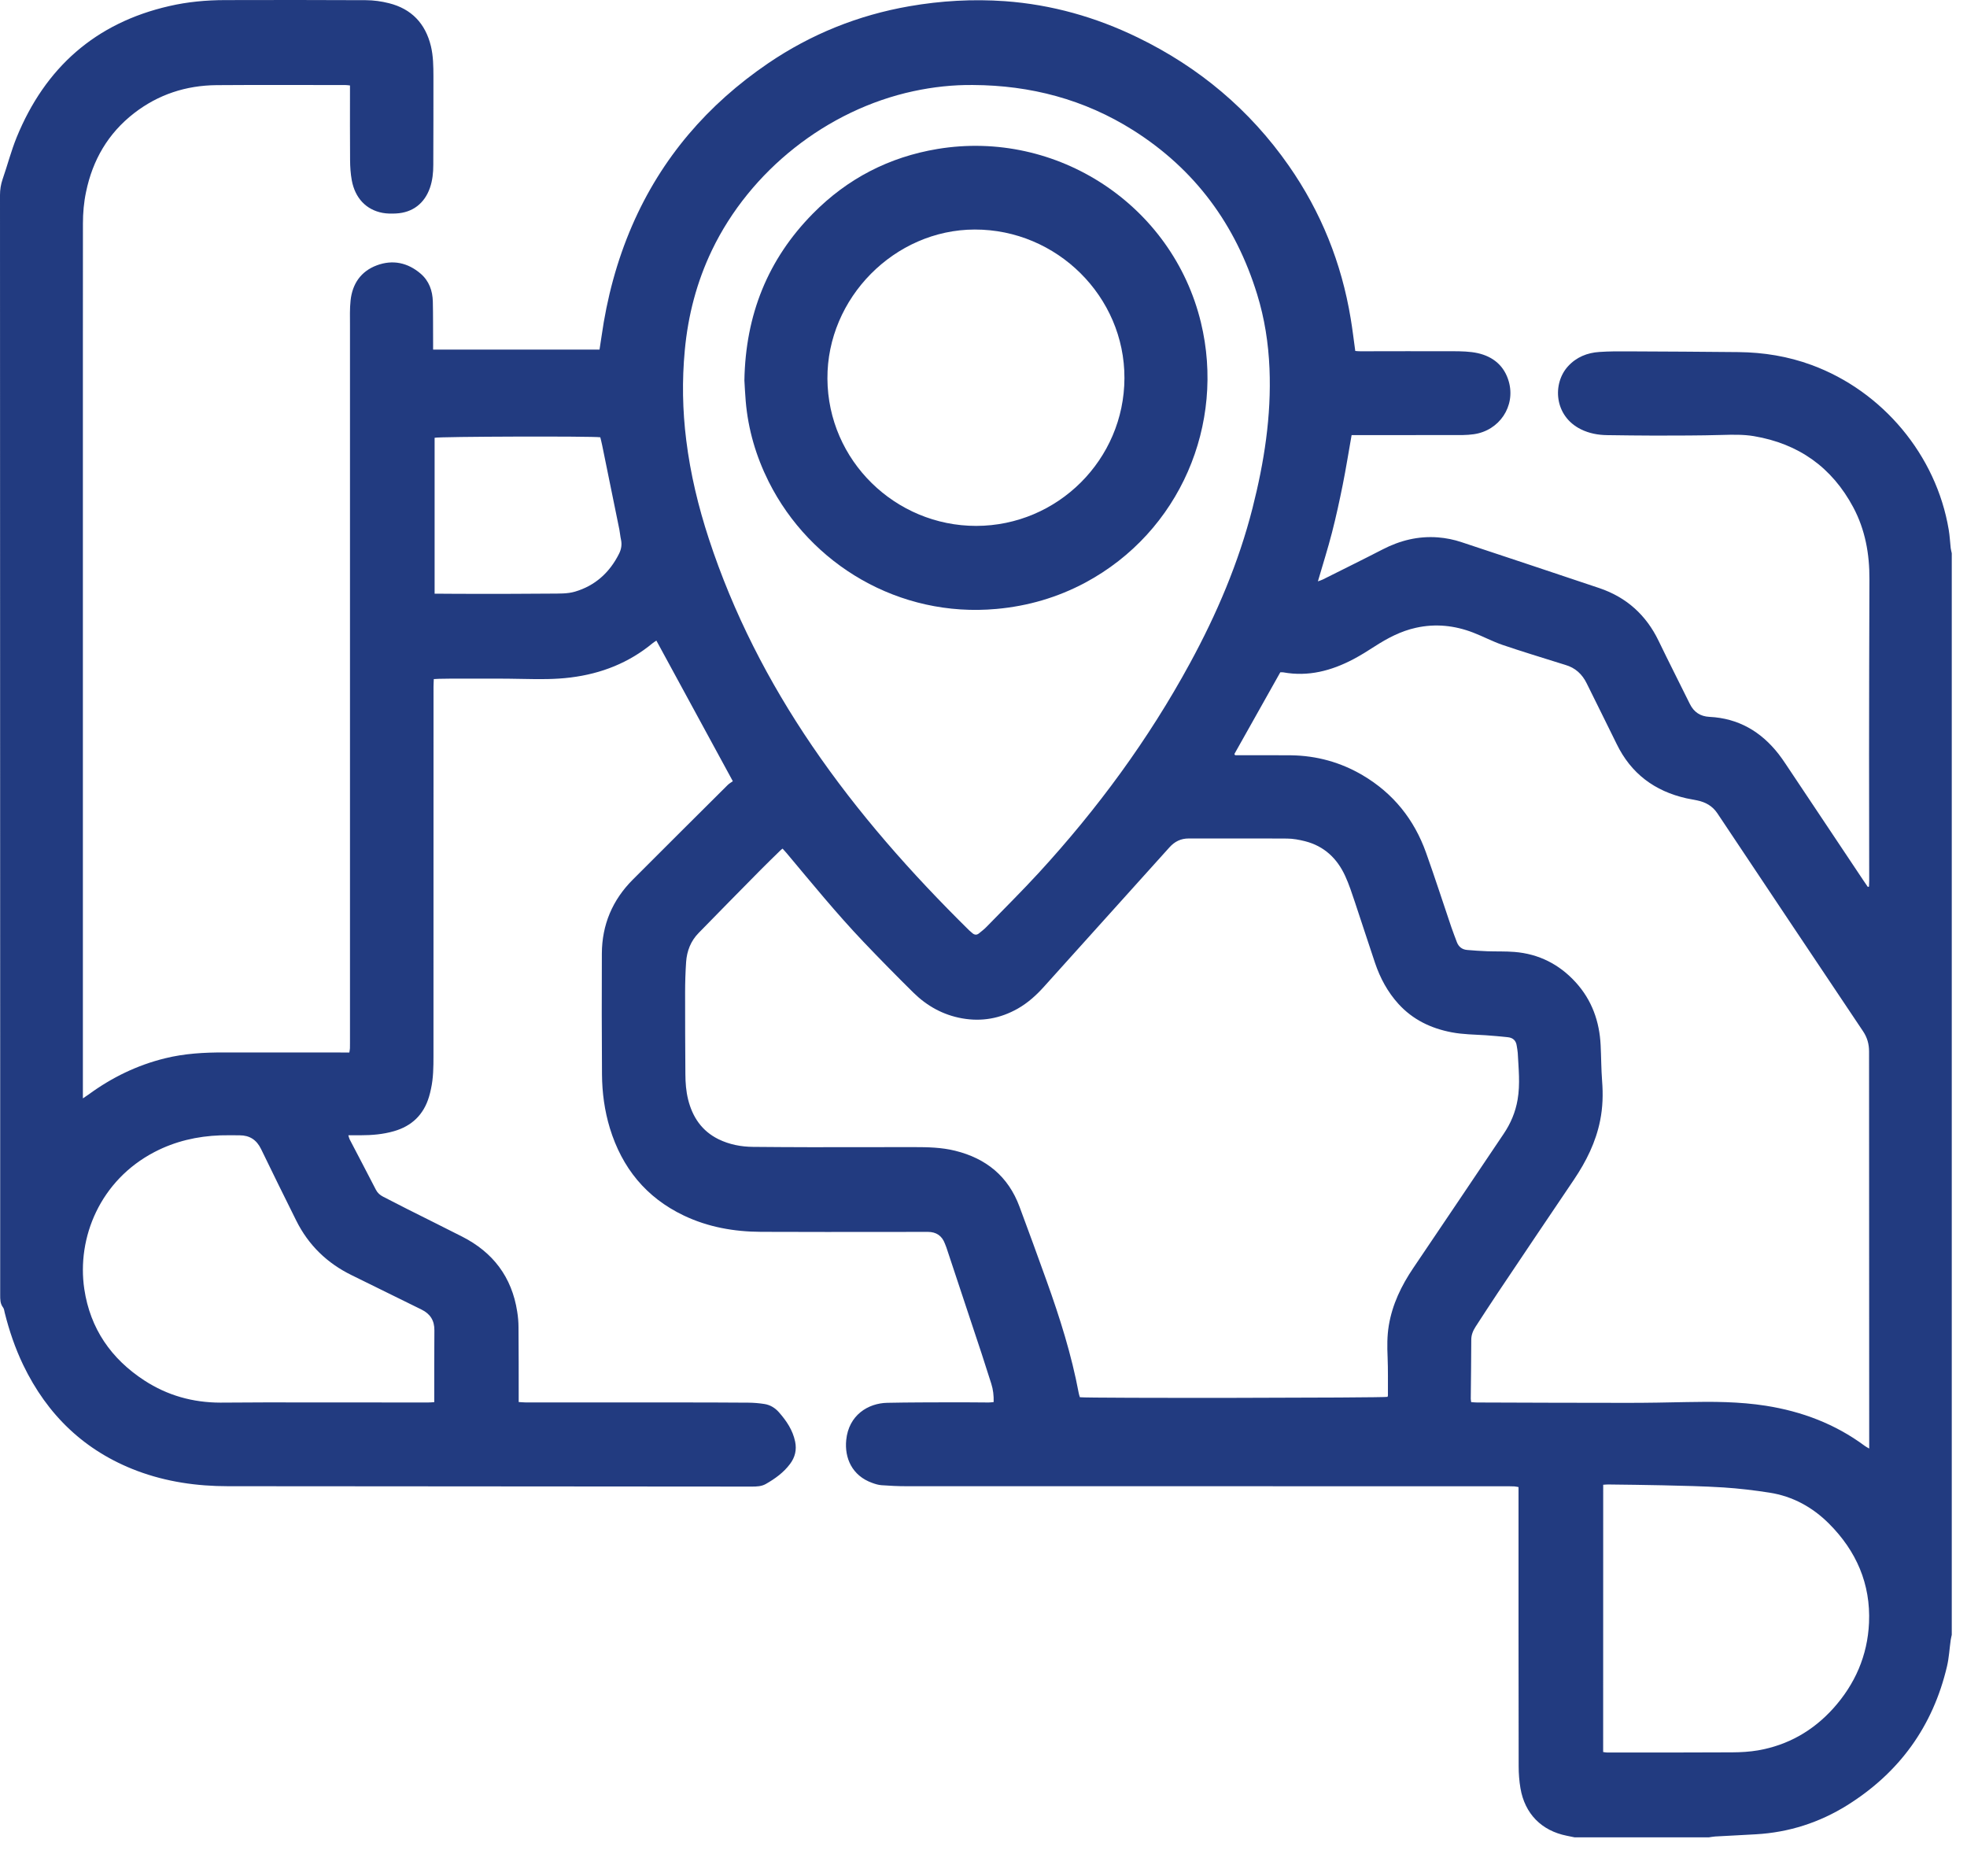 <svg width="43" height="41" viewBox="0 0 43 41" fill="none" xmlns="http://www.w3.org/2000/svg">
<g clip-path="url(#clip0_200_516)">
<path d="M34.422 40.16C34.365 40.148 34.308 40.136 34.251 40.125C33.699 40.015 33.333 39.645 33.238 39.085C33.211 38.927 33.199 38.764 33.199 38.603C33.195 36.623 33.196 34.642 33.196 32.662C33.196 32.611 33.196 32.56 33.196 32.504C33.158 32.498 33.13 32.49 33.102 32.489C33.029 32.486 32.955 32.486 32.881 32.486C28.524 32.486 24.166 32.486 19.809 32.485C19.629 32.485 19.449 32.476 19.27 32.463C19.202 32.458 19.133 32.437 19.068 32.413C18.625 32.255 18.46 31.867 18.499 31.475C18.553 30.931 18.977 30.67 19.397 30.662C19.882 30.652 20.367 30.653 20.852 30.651C21.106 30.65 21.359 30.654 21.613 30.655C21.645 30.655 21.677 30.65 21.722 30.646C21.726 30.505 21.711 30.373 21.67 30.244C21.6 30.023 21.53 29.803 21.458 29.584C21.201 28.81 20.944 28.037 20.688 27.264C20.678 27.236 20.667 27.209 20.656 27.182C20.592 27.01 20.466 26.926 20.284 26.926C20.02 26.925 19.755 26.927 19.491 26.927C18.539 26.927 17.587 26.93 16.636 26.925C16.049 26.922 15.481 26.823 14.947 26.568C14.123 26.175 13.598 25.526 13.332 24.659C13.216 24.277 13.163 23.884 13.16 23.486C13.154 22.605 13.153 21.723 13.157 20.841C13.16 20.213 13.388 19.673 13.832 19.228C14.522 18.536 15.216 17.847 15.908 17.158C15.939 17.127 15.979 17.105 16.02 17.075C15.456 16.038 14.905 15.024 14.349 14.002C14.315 14.025 14.29 14.039 14.269 14.057C13.747 14.489 13.144 14.725 12.476 14.808C12.135 14.851 11.795 14.847 11.453 14.84C10.983 14.829 10.513 14.834 10.042 14.833C9.895 14.832 9.748 14.835 9.601 14.837C9.565 14.838 9.529 14.841 9.483 14.843C9.481 14.904 9.477 14.957 9.477 15.011C9.476 17.701 9.477 20.39 9.476 23.08C9.476 23.322 9.474 23.565 9.421 23.803C9.409 23.861 9.395 23.918 9.378 23.974C9.261 24.365 9.002 24.613 8.612 24.725C8.374 24.794 8.129 24.814 7.882 24.814C7.798 24.815 7.713 24.814 7.615 24.814C7.627 24.851 7.631 24.879 7.643 24.902C7.835 25.27 8.028 25.637 8.218 26.006C8.254 26.076 8.307 26.121 8.374 26.156C8.55 26.247 8.726 26.338 8.903 26.427C9.303 26.628 9.705 26.827 10.104 27.03C10.778 27.373 11.189 27.913 11.306 28.666C11.325 28.781 11.335 28.899 11.335 29.017C11.339 29.513 11.339 30.009 11.339 30.505C11.339 30.548 11.339 30.592 11.339 30.645C11.399 30.648 11.45 30.654 11.5 30.654C12.646 30.654 13.793 30.654 14.939 30.654C15.413 30.655 15.887 30.655 16.361 30.659C16.478 30.66 16.596 30.67 16.711 30.688C16.838 30.708 16.944 30.773 17.03 30.871C17.194 31.058 17.33 31.259 17.382 31.509C17.42 31.691 17.38 31.853 17.271 31.998C17.13 32.187 16.942 32.322 16.74 32.437C16.648 32.489 16.543 32.493 16.439 32.493C13.195 32.491 9.951 32.488 6.707 32.486C6.133 32.486 5.56 32.485 4.987 32.485C4.306 32.485 3.64 32.39 2.999 32.15C1.853 31.718 1.034 30.93 0.506 29.832C0.331 29.467 0.201 29.085 0.103 28.692C0.093 28.653 0.09 28.607 0.067 28.578C0.003 28.495 0.004 28.402 0.004 28.306C0.004 26.656 0.004 25.006 0.004 23.357C0.003 16.992 0.002 10.628 0 4.264C0 4.145 0.018 4.033 0.056 3.92C0.162 3.615 0.243 3.3 0.364 3.002C0.987 1.479 2.086 0.501 3.703 0.132C4.102 0.04 4.508 0.003 4.916 0.002C5.945 -0.001 6.974 -0.001 8.003 0.004C8.17 0.005 8.341 0.029 8.503 0.07C8.998 0.194 9.3 0.515 9.42 1.009C9.472 1.226 9.474 1.446 9.475 1.666C9.476 2.313 9.474 2.96 9.472 3.606C9.472 3.775 9.455 3.943 9.399 4.105C9.281 4.446 9.019 4.648 8.659 4.666C8.56 4.671 8.459 4.671 8.363 4.653C8.005 4.586 7.762 4.33 7.69 3.94C7.664 3.797 7.654 3.648 7.653 3.502C7.649 3.006 7.651 2.511 7.651 2.014C7.651 1.967 7.651 1.92 7.651 1.868C7.611 1.864 7.582 1.859 7.554 1.859C6.614 1.859 5.673 1.854 4.733 1.861C4.067 1.867 3.459 2.065 2.93 2.475C2.363 2.915 2.025 3.497 1.881 4.196C1.833 4.423 1.813 4.653 1.813 4.885C1.813 5.708 1.812 6.531 1.812 7.354C1.812 12.847 1.812 18.34 1.812 23.832C1.812 23.882 1.812 23.933 1.812 24.008C1.867 23.971 1.903 23.948 1.937 23.923C2.443 23.552 2.997 23.282 3.608 23.132C4.032 23.027 4.463 23.003 4.898 23.004C5.746 23.006 6.595 23.005 7.444 23.005C7.506 23.005 7.568 23.005 7.637 23.005C7.642 22.968 7.649 22.94 7.65 22.912C7.652 22.875 7.651 22.838 7.651 22.802C7.651 17.574 7.651 12.345 7.651 7.117C7.651 6.934 7.644 6.749 7.664 6.567C7.703 6.201 7.892 5.928 8.239 5.799C8.586 5.67 8.915 5.741 9.196 5.982C9.379 6.139 9.456 6.354 9.462 6.59C9.469 6.888 9.466 7.185 9.468 7.483C9.468 7.533 9.468 7.584 9.468 7.641C10.685 7.641 11.889 7.641 13.106 7.641C13.12 7.546 13.136 7.45 13.15 7.353C13.268 6.516 13.483 5.706 13.819 4.93C14.46 3.453 15.468 2.285 16.794 1.382C17.732 0.745 18.76 0.332 19.875 0.137C20.569 0.016 21.269 -0.024 21.971 0.026C22.99 0.1 23.958 0.375 24.875 0.821C26.214 1.472 27.32 2.399 28.174 3.622C28.878 4.631 29.327 5.747 29.527 6.962C29.566 7.193 29.593 7.426 29.627 7.671C29.663 7.674 29.702 7.679 29.741 7.678C30.417 7.678 31.093 7.674 31.769 7.677C31.948 7.678 32.132 7.681 32.305 7.719C32.643 7.795 32.887 7.998 32.984 8.342C33.135 8.879 32.778 9.411 32.219 9.491C32.139 9.502 32.058 9.508 31.978 9.509C31.213 9.51 30.449 9.51 29.685 9.511C29.641 9.511 29.598 9.511 29.547 9.511C29.482 9.878 29.425 10.237 29.354 10.592C29.283 10.945 29.207 11.296 29.117 11.645C29.027 11.995 28.917 12.339 28.81 12.707C28.858 12.689 28.889 12.681 28.916 12.667C29.352 12.448 29.791 12.233 30.225 12.009C30.606 11.812 31.006 11.713 31.436 11.746C31.613 11.76 31.785 11.795 31.952 11.851C32.955 12.185 33.959 12.516 34.961 12.854C35.554 13.054 35.985 13.441 36.258 14.007C36.481 14.47 36.715 14.927 36.942 15.388C37.031 15.567 37.172 15.659 37.37 15.669C38.002 15.7 38.496 15.989 38.881 16.481C38.935 16.55 38.985 16.623 39.034 16.696C39.599 17.542 40.164 18.389 40.729 19.235C40.763 19.286 40.798 19.335 40.832 19.386C40.84 19.383 40.849 19.381 40.858 19.378C40.859 19.337 40.862 19.295 40.862 19.253C40.861 18.335 40.859 17.416 40.859 16.498C40.86 15.219 40.862 13.941 40.867 12.662C40.87 12.109 40.775 11.579 40.514 11.089C40.047 10.214 39.319 9.698 38.341 9.533C38.108 9.494 37.874 9.501 37.638 9.507C37.15 9.521 36.661 9.52 36.173 9.521C35.827 9.521 35.482 9.515 35.137 9.511C34.936 9.509 34.742 9.473 34.561 9.384C33.972 9.094 33.933 8.382 34.279 8.005C34.462 7.805 34.699 7.71 34.964 7.693C35.176 7.678 35.389 7.679 35.602 7.68C36.403 7.684 37.204 7.687 38.005 7.696C38.553 7.702 39.087 7.788 39.603 7.978C41.158 8.55 42.328 9.951 42.6 11.576C42.623 11.71 42.629 11.846 42.644 11.981C42.649 12.02 42.66 12.058 42.668 12.097C42.668 19.974 42.668 27.852 42.668 35.729C42.66 35.768 42.65 35.806 42.644 35.845C42.617 36.037 42.607 36.233 42.563 36.421C42.255 37.734 41.521 38.746 40.38 39.459C39.772 39.838 39.105 40.052 38.387 40.093C38.09 40.111 37.793 40.124 37.496 40.141C37.449 40.144 37.402 40.154 37.355 40.16C36.377 40.16 35.4 40.16 34.422 40.16ZM17.108 18.549C17.086 18.566 17.074 18.573 17.064 18.584C16.917 18.728 16.769 18.87 16.624 19.017C16.173 19.474 15.721 19.932 15.273 20.392C15.101 20.567 15.016 20.785 14.999 21.026C14.984 21.25 14.977 21.474 14.977 21.698C14.976 22.293 14.979 22.888 14.983 23.483C14.984 23.667 14.998 23.85 15.042 24.03C15.138 24.416 15.342 24.721 15.708 24.901C15.946 25.017 16.201 25.066 16.465 25.068C16.88 25.071 17.295 25.075 17.71 25.075C18.467 25.075 19.224 25.073 19.981 25.073C20.282 25.073 20.583 25.079 20.878 25.152C21.557 25.319 22.041 25.711 22.287 26.375C22.488 26.915 22.686 27.456 22.88 27.998C23.168 28.8 23.425 29.612 23.582 30.451C23.587 30.483 23.599 30.513 23.607 30.54C23.787 30.564 30.253 30.555 30.332 30.532C30.335 30.522 30.341 30.512 30.341 30.502C30.34 30.222 30.345 29.943 30.334 29.665C30.324 29.433 30.322 29.202 30.36 28.973C30.437 28.51 30.635 28.101 30.895 27.716C31.555 26.74 32.213 25.762 32.871 24.783C33.025 24.555 33.13 24.307 33.176 24.035C33.235 23.694 33.196 23.353 33.179 23.013C33.176 22.962 33.164 22.911 33.157 22.86C33.142 22.745 33.076 22.683 32.963 22.671C32.802 22.655 32.642 22.638 32.48 22.628C32.231 22.612 31.981 22.611 31.735 22.564C31.282 22.478 30.885 22.288 30.571 21.943C30.335 21.683 30.172 21.38 30.06 21.05C29.909 20.605 29.767 20.157 29.617 19.712C29.553 19.521 29.49 19.328 29.406 19.145C29.23 18.762 28.946 18.493 28.529 18.387C28.402 18.355 28.269 18.33 28.138 18.329C27.422 18.324 26.706 18.33 25.99 18.327C25.814 18.326 25.679 18.394 25.565 18.521C25.384 18.724 25.201 18.925 25.019 19.127C24.286 19.941 23.554 20.754 22.822 21.567C22.654 21.754 22.469 21.921 22.249 22.046C21.867 22.262 21.461 22.336 21.028 22.258C20.617 22.184 20.267 21.99 19.972 21.701C19.601 21.335 19.235 20.963 18.875 20.585C18.285 19.965 17.744 19.301 17.194 18.645C17.168 18.615 17.141 18.586 17.108 18.549ZM26.984 16.482C26.99 16.49 26.997 16.499 27.002 16.508C27.042 16.508 27.082 16.508 27.122 16.508C27.489 16.508 27.857 16.505 28.224 16.509C28.783 16.517 29.306 16.661 29.787 16.944C30.457 17.339 30.915 17.91 31.175 18.639C31.367 19.177 31.543 19.723 31.727 20.265C31.765 20.376 31.808 20.485 31.849 20.595C31.889 20.698 31.966 20.755 32.074 20.764C32.22 20.777 32.366 20.786 32.513 20.792C32.711 20.799 32.91 20.791 33.108 20.807C33.64 20.85 34.087 21.077 34.446 21.471C34.799 21.859 34.966 22.325 34.991 22.845C35.004 23.105 35.003 23.366 35.023 23.626C35.046 23.918 35.038 24.206 34.98 24.492C34.886 24.965 34.676 25.385 34.409 25.782C33.849 26.61 33.292 27.438 32.736 28.268C32.575 28.509 32.417 28.753 32.259 28.996C32.203 29.083 32.163 29.174 32.163 29.284C32.162 29.713 32.156 30.143 32.152 30.573C32.152 30.594 32.157 30.615 32.161 30.647C32.206 30.65 32.249 30.655 32.291 30.655C33.394 30.659 34.496 30.663 35.598 30.663C36.02 30.663 36.443 30.655 36.865 30.646C37.446 30.634 38.025 30.636 38.601 30.726C39.39 30.85 40.118 31.124 40.763 31.602C40.788 31.621 40.816 31.635 40.862 31.662C40.862 31.596 40.862 31.549 40.862 31.503C40.86 28.663 40.859 25.823 40.859 22.984C40.859 22.82 40.819 22.677 40.727 22.54C39.664 20.953 38.602 19.366 37.543 17.777C37.435 17.616 37.285 17.533 37.102 17.495C37.023 17.478 36.943 17.466 36.865 17.449C36.171 17.292 35.655 16.908 35.341 16.261C35.126 15.818 34.903 15.38 34.687 14.938C34.588 14.735 34.437 14.596 34.219 14.533C34.177 14.52 34.135 14.508 34.093 14.494C33.677 14.363 33.259 14.237 32.846 14.096C32.628 14.021 32.422 13.911 32.207 13.828C31.8 13.671 31.381 13.626 30.952 13.722C30.625 13.794 30.334 13.947 30.055 14.127C29.901 14.227 29.744 14.325 29.583 14.41C29.103 14.662 28.6 14.795 28.054 14.696C28.033 14.692 28.011 14.695 27.988 14.695C27.651 15.294 27.317 15.888 26.984 16.482ZM21.27 1.858C20.831 1.853 20.398 1.901 19.969 1.993C18.081 2.399 16.399 3.729 15.563 5.47C15.231 6.163 15.041 6.893 14.97 7.657C14.908 8.314 14.92 8.97 15.002 9.624C15.093 10.358 15.266 11.075 15.496 11.777C16.027 13.398 16.797 14.898 17.755 16.305C18.754 17.771 19.924 19.091 21.185 20.334C21.209 20.357 21.235 20.378 21.26 20.399C21.306 20.438 21.355 20.439 21.4 20.402C21.457 20.356 21.516 20.311 21.567 20.258C21.949 19.866 22.338 19.48 22.708 19.078C23.99 17.682 25.106 16.165 26.013 14.497C26.6 13.419 27.078 12.297 27.381 11.106C27.635 10.106 27.795 9.095 27.752 8.056C27.729 7.502 27.645 6.961 27.482 6.433C27.013 4.91 26.124 3.701 24.773 2.847C23.705 2.173 22.529 1.864 21.27 1.858ZM9.493 30.648C9.493 30.6 9.493 30.567 9.493 30.535C9.494 30.05 9.491 29.565 9.496 29.08C9.499 28.864 9.406 28.718 9.215 28.624C8.707 28.376 8.201 28.123 7.693 27.875C7.152 27.612 6.743 27.216 6.475 26.677C6.217 26.157 5.959 25.638 5.707 25.115C5.609 24.914 5.458 24.815 5.237 24.815C5.097 24.815 4.957 24.811 4.818 24.816C4.312 24.834 3.829 24.945 3.378 25.18C2.191 25.798 1.675 27.049 1.843 28.177C1.972 29.04 2.43 29.702 3.158 30.175C3.66 30.502 4.217 30.657 4.816 30.658C5.143 30.658 5.47 30.653 5.797 30.653C6.984 30.653 8.171 30.654 9.358 30.655C9.398 30.655 9.438 30.651 9.493 30.648ZM35.046 38.295C35.081 38.3 35.109 38.306 35.138 38.306C36.049 38.306 36.96 38.307 37.871 38.302C38.058 38.301 38.247 38.29 38.43 38.259C39.083 38.146 39.631 37.834 40.074 37.344C40.553 36.812 40.826 36.186 40.858 35.471C40.896 34.621 40.58 33.899 39.981 33.301C39.621 32.942 39.189 32.705 38.684 32.626C38.35 32.574 38.014 32.534 37.678 32.512C37.234 32.484 36.79 32.476 36.345 32.465C35.949 32.455 35.552 32.453 35.155 32.447C35.12 32.447 35.085 32.451 35.047 32.453C35.046 34.406 35.046 36.348 35.046 38.295ZM9.501 12.977C9.554 12.977 9.593 12.977 9.633 12.977C9.864 12.978 10.095 12.981 10.326 12.98C10.899 12.98 11.472 12.981 12.045 12.975C12.22 12.973 12.404 12.981 12.569 12.932C13.009 12.803 13.328 12.514 13.533 12.103C13.582 12.006 13.599 11.902 13.575 11.793C13.559 11.722 13.554 11.648 13.54 11.576C13.415 10.961 13.29 10.347 13.164 9.733C13.152 9.673 13.136 9.614 13.123 9.558C12.947 9.531 9.582 9.541 9.501 9.569C9.501 10.696 9.501 11.826 9.501 12.977Z" fill="#223B80"/>
<path d="M16.273 8.315C16.298 6.882 16.784 5.667 17.773 4.666C18.525 3.904 19.436 3.432 20.495 3.256C23.105 2.824 25.632 4.482 26.253 7.049C26.79 9.267 25.799 11.624 23.723 12.736C23.116 13.06 22.469 13.248 21.783 13.31C19.662 13.503 17.716 12.346 16.804 10.528C16.527 9.974 16.355 9.389 16.302 8.77C16.288 8.61 16.281 8.448 16.273 8.315ZM21.341 11.495C23.122 11.492 24.576 10.044 24.581 8.266C24.587 6.484 23.105 5.014 21.308 5.017C19.558 5.02 18.078 6.512 18.088 8.277C18.099 10.07 19.575 11.496 21.341 11.495Z" fill="#223B80"/>
</g>
<defs>
<clipPath id="clip0_200_516">
<rect width="42.667" height="40.16" fill="white"/>
</clipPath>
</defs>
</svg>
